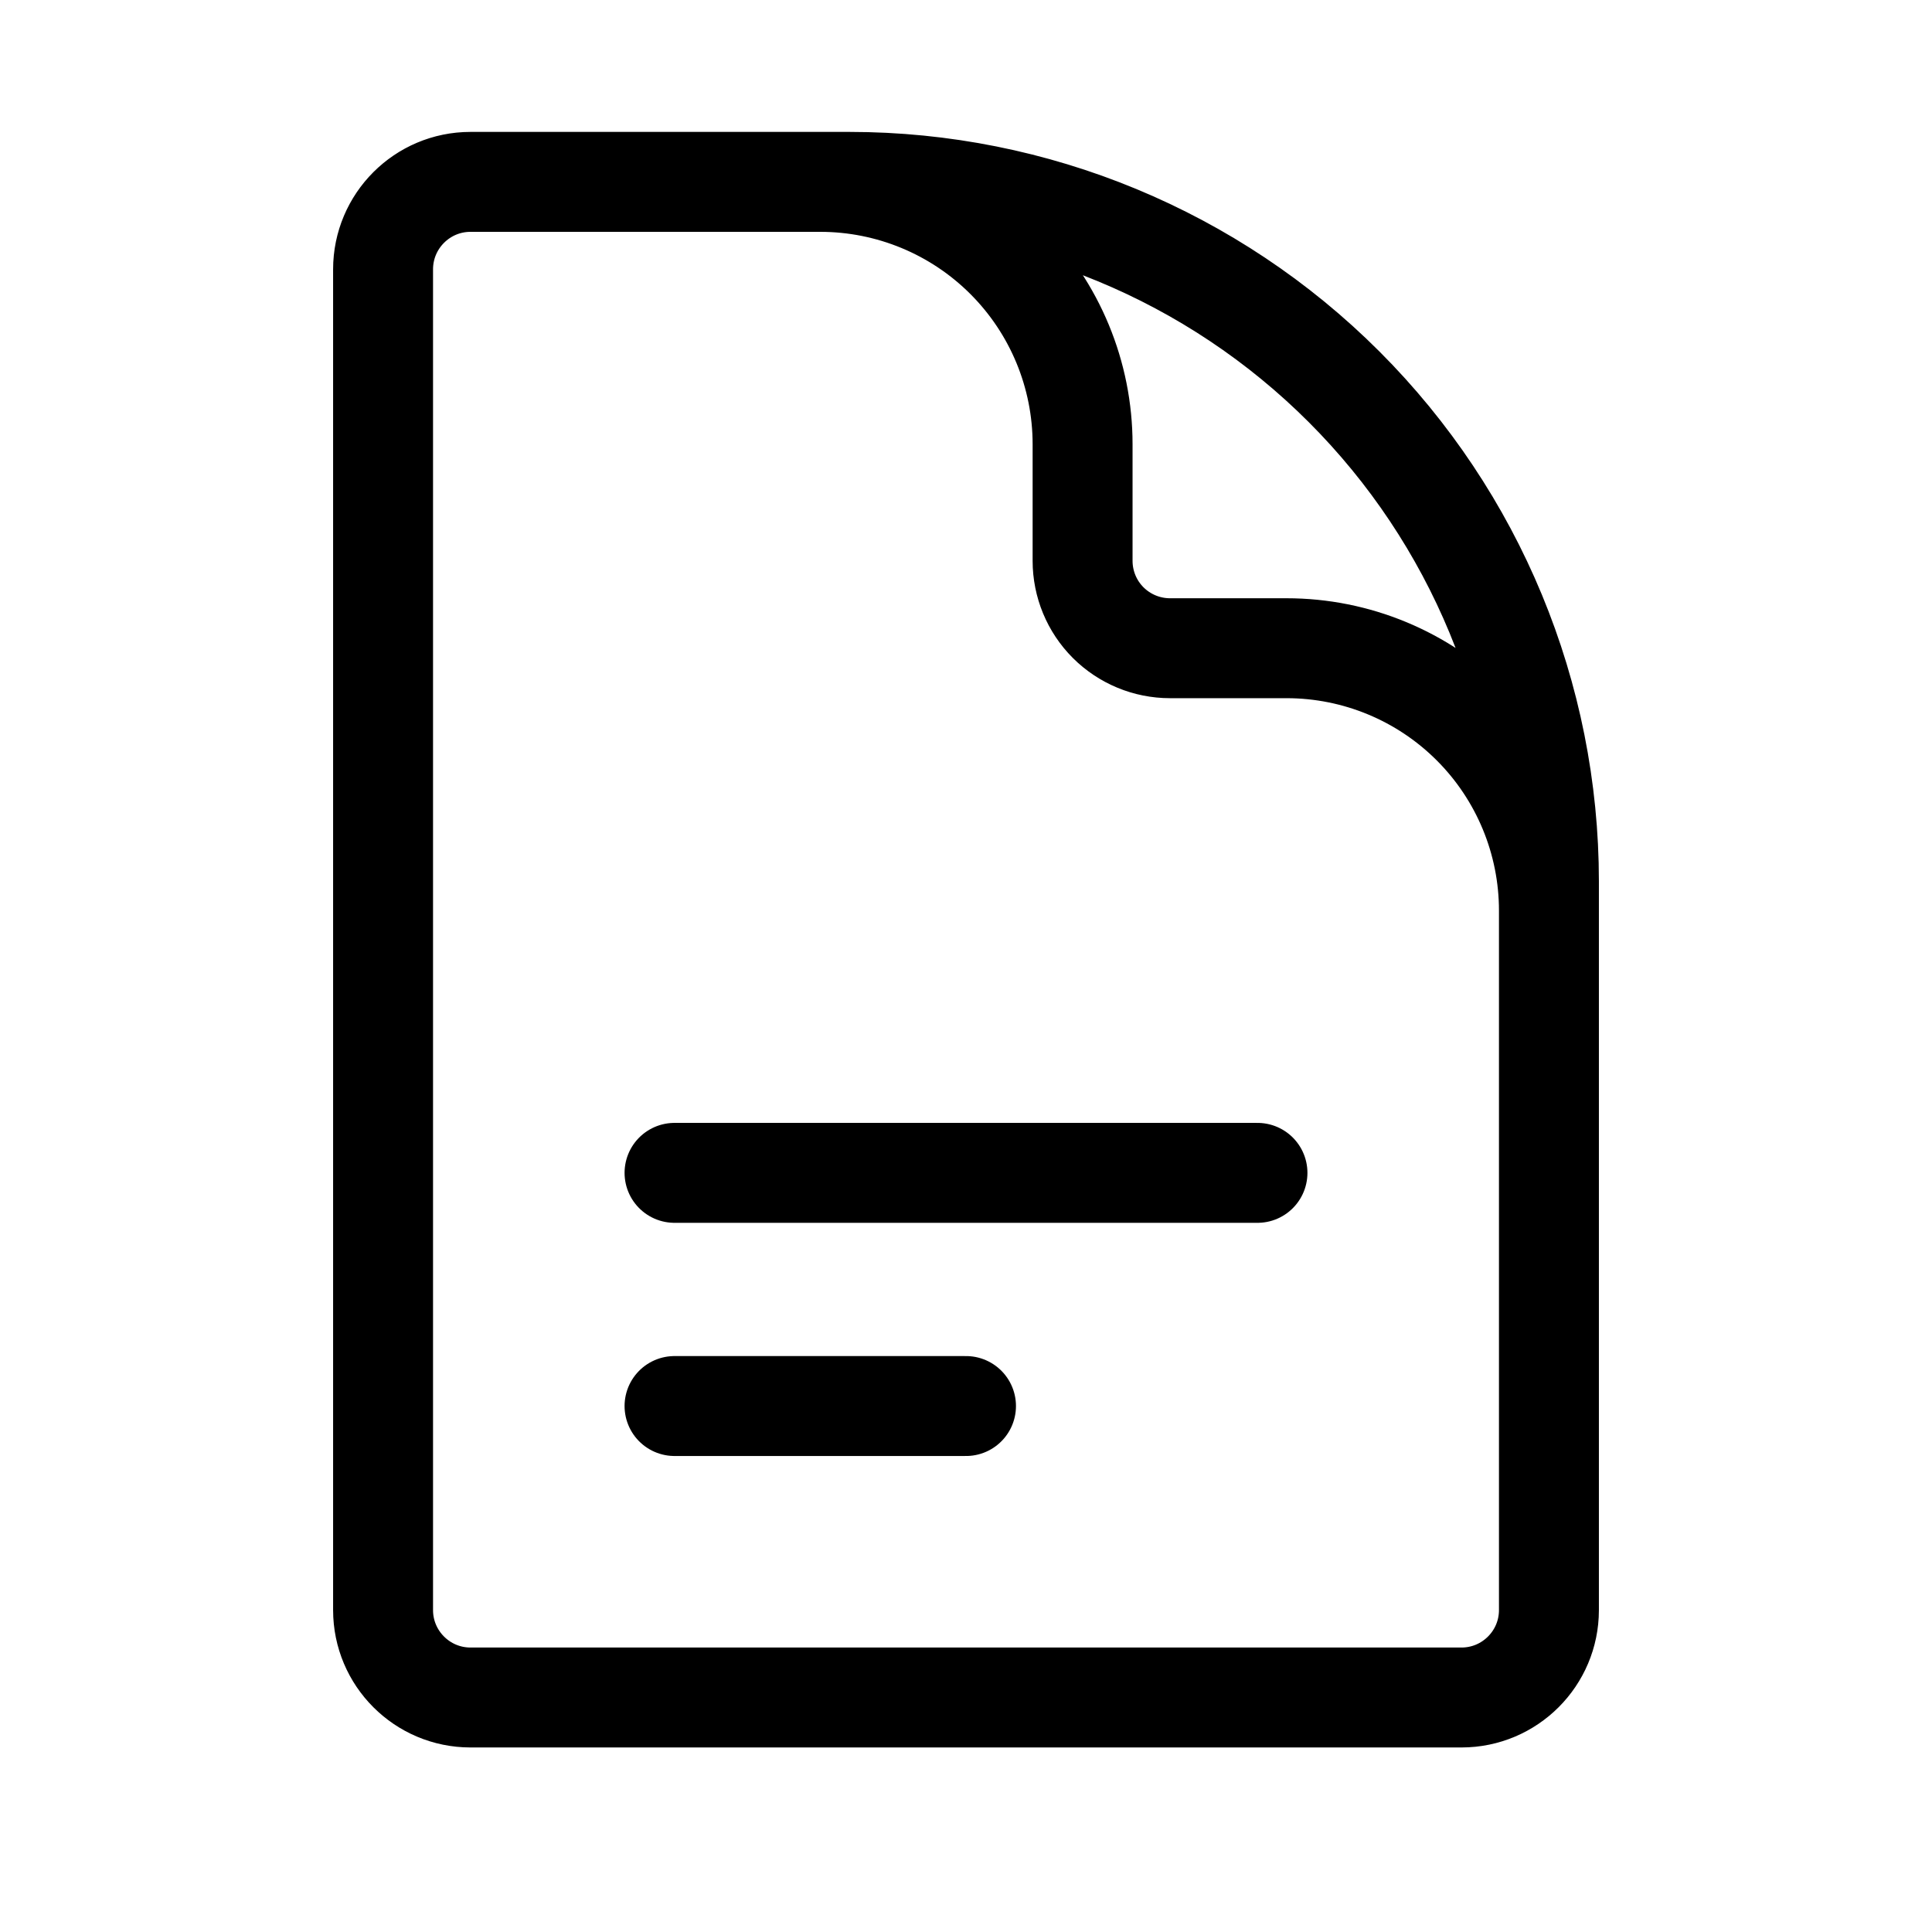 <svg width="29" height="29" viewBox="0 0 29 29" fill="none" xmlns="http://www.w3.org/2000/svg">
<path d="M23.25 16.73V13.668C23.25 12.624 22.835 11.622 22.097 10.884C21.358 10.145 20.357 9.73 19.312 9.73H17.562C17.214 9.73 16.881 9.592 16.634 9.346C16.388 9.1 16.25 8.766 16.25 8.418V6.668C16.25 5.624 15.835 4.622 15.097 3.884C14.358 3.145 13.357 2.73 12.312 2.73H10.125M10.125 17.605H18.875M10.125 21.105H14.5M12.75 2.73H7.062C6.338 2.73 5.75 3.318 5.75 4.043V24.168C5.75 24.892 6.338 25.48 7.062 25.48H21.938C22.662 25.48 23.25 24.892 23.25 24.168V13.23C23.25 10.446 22.144 7.775 20.175 5.806C18.206 3.837 15.535 2.73 12.75 2.73Z" stroke="black" stroke-width="1.5" stroke-linecap="round" stroke-linejoin="round"/>
</svg>
